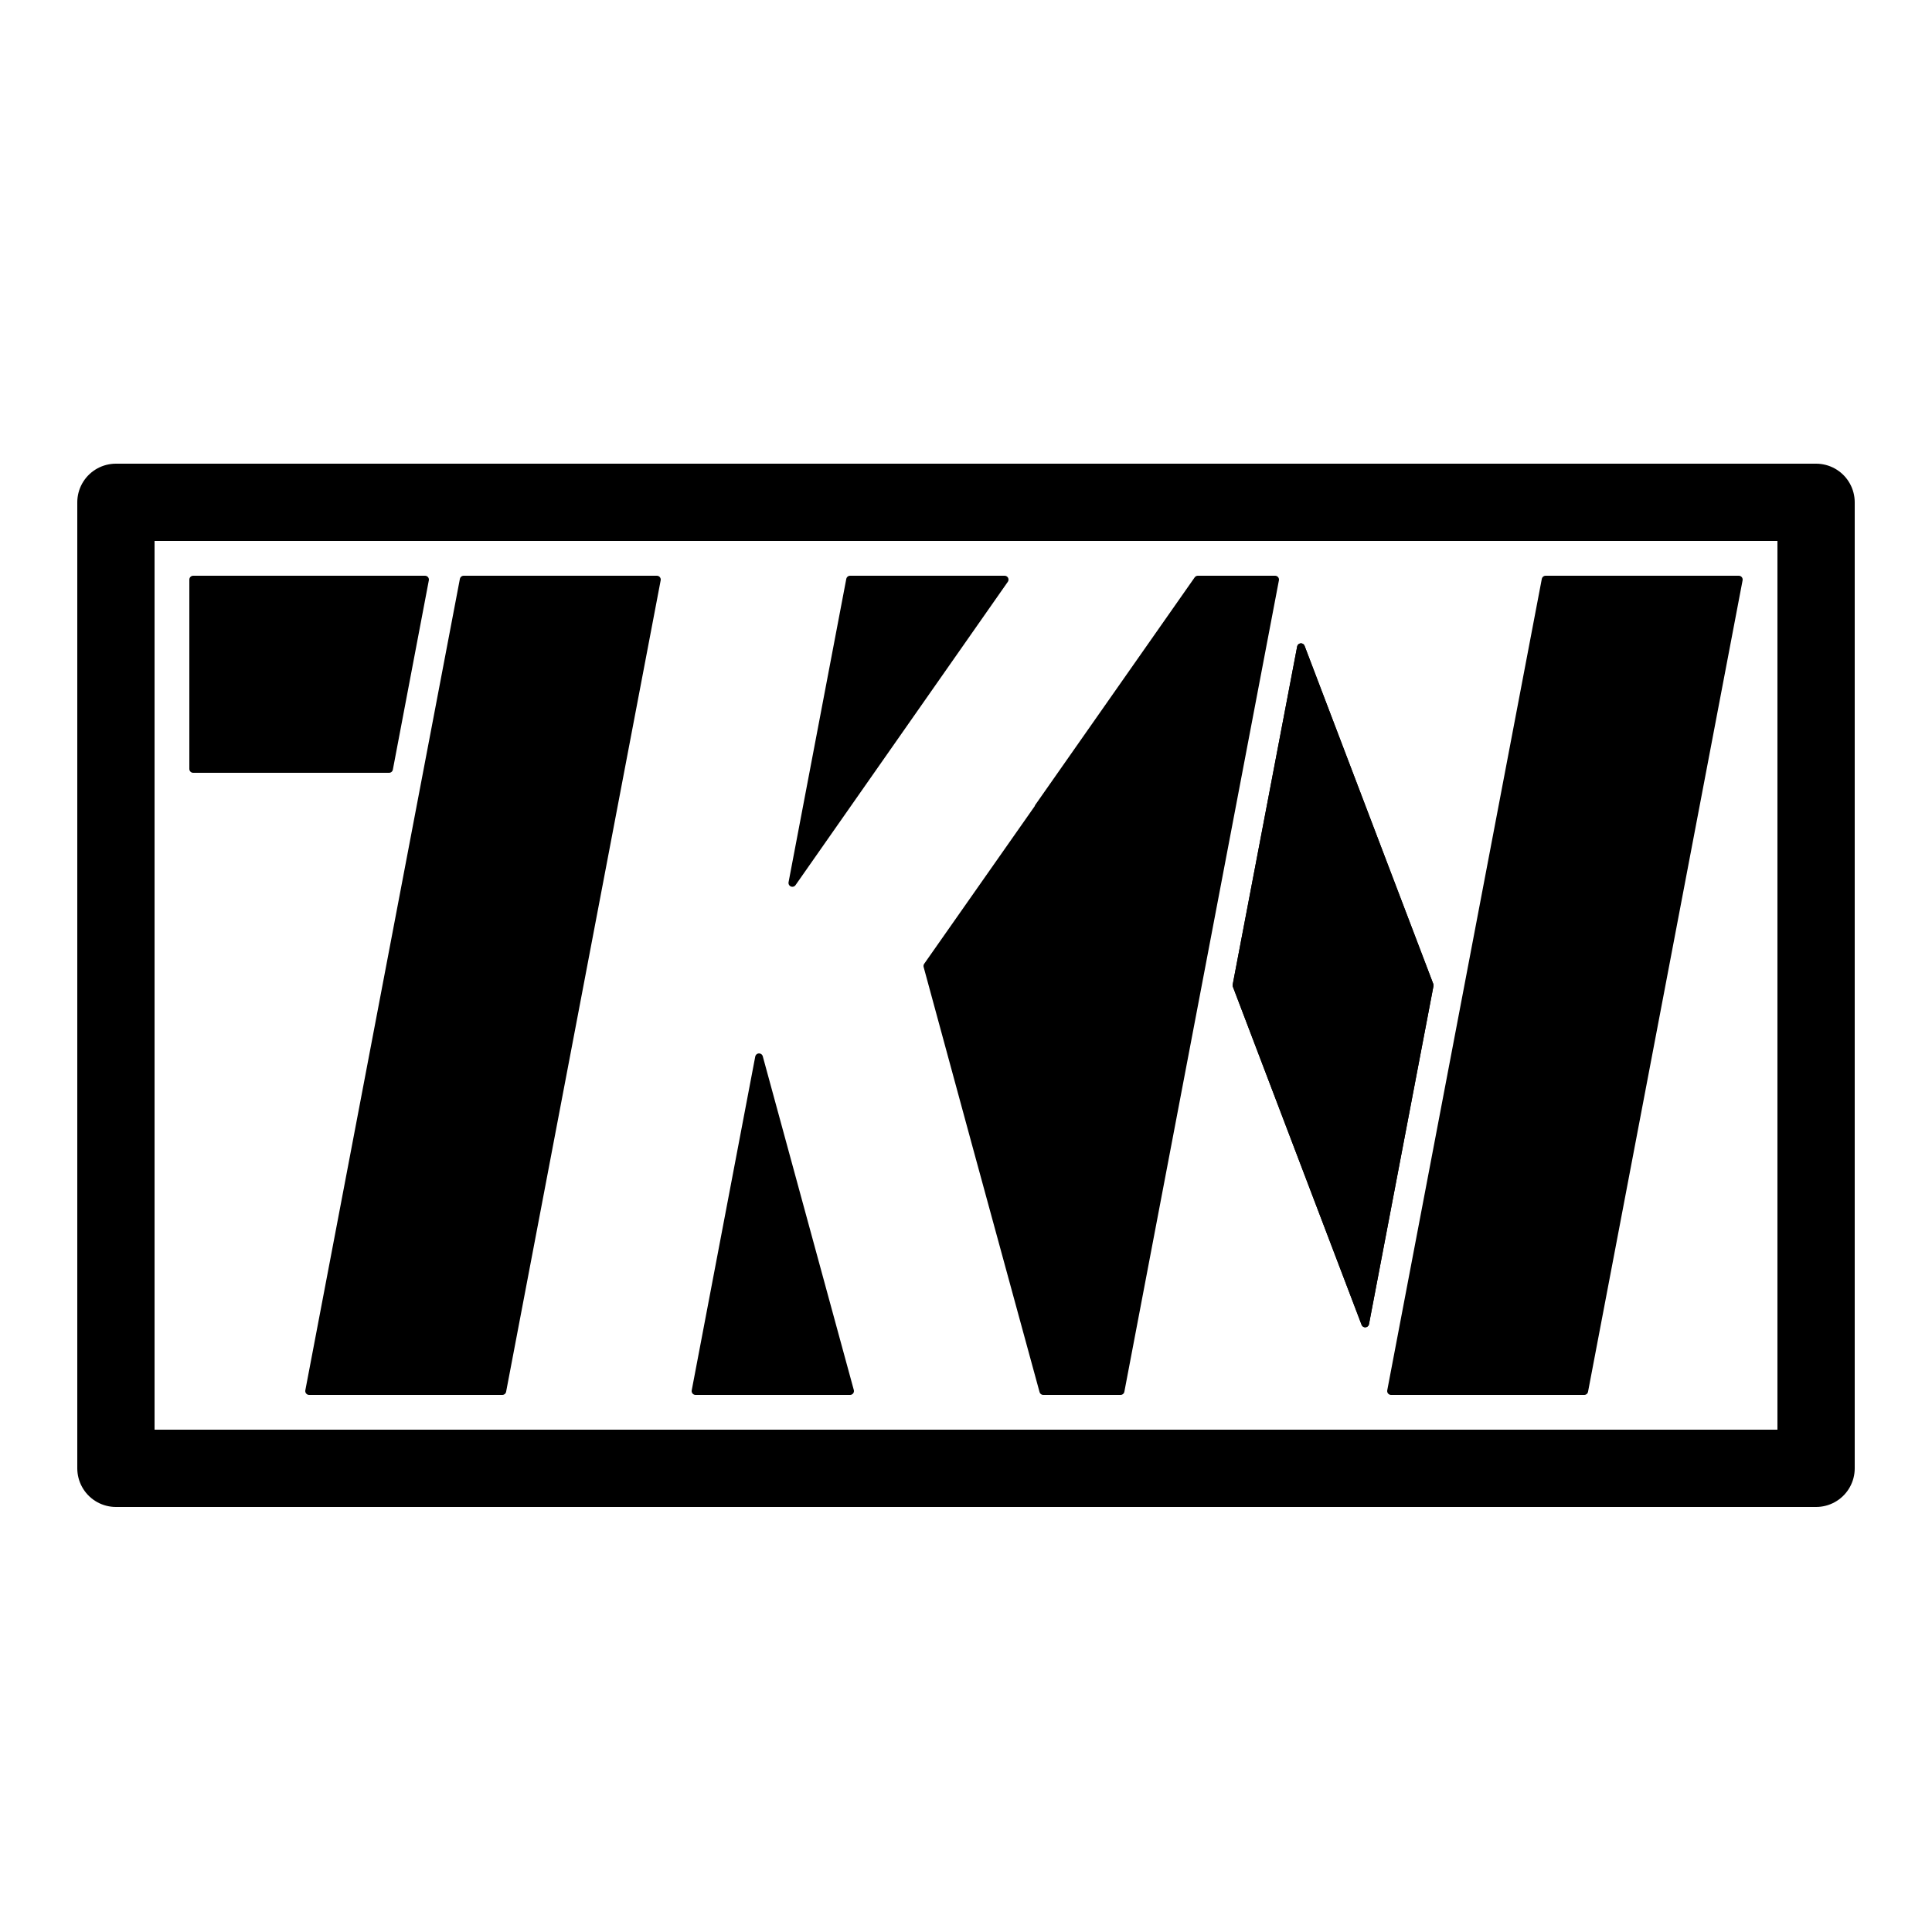 <?xml version="1.0" encoding="UTF-8" standalone="no"?>
<!DOCTYPE svg PUBLIC "-//W3C//DTD SVG 1.1//EN" "http://www.w3.org/Graphics/SVG/1.1/DTD/svg11.dtd">
<!-- Created with Vectornator (http://vectornator.io/) -->
<svg height="100%" stroke-miterlimit="10" style="fill-rule:nonzero;clip-rule:evenodd;stroke-linecap:round;stroke-linejoin:round;" version="1.1" viewBox="0 0 250 250" width="100%" xml:space="preserve" xmlns="http://www.w3.org/2000/svg" xmlns:vectornator="http://vectornator.io" xmlns:xlink="http://www.w3.org/1999/xlink">
<defs/>
<path d="M0 0L250 0L250 250L0 250L0 0Z" fill="#ffffff" fill-rule="nonzero" opacity="1" stroke="none"/>
<g id="Layer-1" vectornator:layerName="Layer 1">
<path d="M60 75L40 180L65 180L85 75L60 75Z" fill="#000000" fill-rule="nonzero" opacity="1" stroke="#000000" stroke-linecap="butt" stroke-linejoin="miter" stroke-width="1" vectornator:layerName="Curve 1"/>
<path d="M98.219 136.812L90 180L110 180L98.219 136.812Z" fill="#000000" fill-rule="nonzero" opacity="1" stroke="#000000" stroke-linecap="butt" stroke-linejoin="miter" stroke-width="1"/>
<path d="M110 75L102.531 114.25L130 75L110 75Z" fill="#000000" fill-rule="nonzero" opacity="1" stroke="#000000" stroke-linecap="butt" stroke-linejoin="miter" stroke-width="1"/>
<path d="M200 75L180 180L205 180L225 75L200 75Z" fill="#000000" fill-rule="nonzero" opacity="1" stroke="#000000" stroke-linecap="butt" stroke-linejoin="miter" stroke-width="1" vectornator:layerName="Curve 3"/>
<path d="M168.344 83.75L160 127.5L176.656 171.25L185 127.5L168.344 83.75Z" fill="#000000" fill-rule="nonzero" opacity="1" stroke="#000000" stroke-linecap="butt" stroke-linejoin="miter" stroke-width="1"/>
<path d="M25 75L25 99.5L50.344 99.5L55 75L25 75Z" fill="#000000" fill-rule="nonzero" opacity="1" stroke="#000000" stroke-linecap="butt" stroke-linejoin="miter" stroke-width="1"/>
<path d="M155 75L134.375 104.438L134.375 104.5L120 125L126.156 147.625L135 180L145 180L165 75L155 75Z" fill="#000000" fill-rule="nonzero" opacity="1" stroke="#000000" stroke-linecap="butt" stroke-linejoin="miter" stroke-width="1" vectornator:layerName="Curve 4"/>
<path d="M168.344 83.75L160 127.5L176.656 171.25L185 127.5L168.344 83.75Z" fill="none" opacity="1" stroke="#000000" stroke-linecap="butt" stroke-linejoin="miter" stroke-width="1"/>
<path d="M15 65L15 190L235 190L235 65L15 65Z" fill="none" opacity="1" stroke="#000000" stroke-linecap="butt" stroke-linejoin="miter" stroke-width="10" vectornator:layerName="Curve 5"/>
</g>
</svg>
